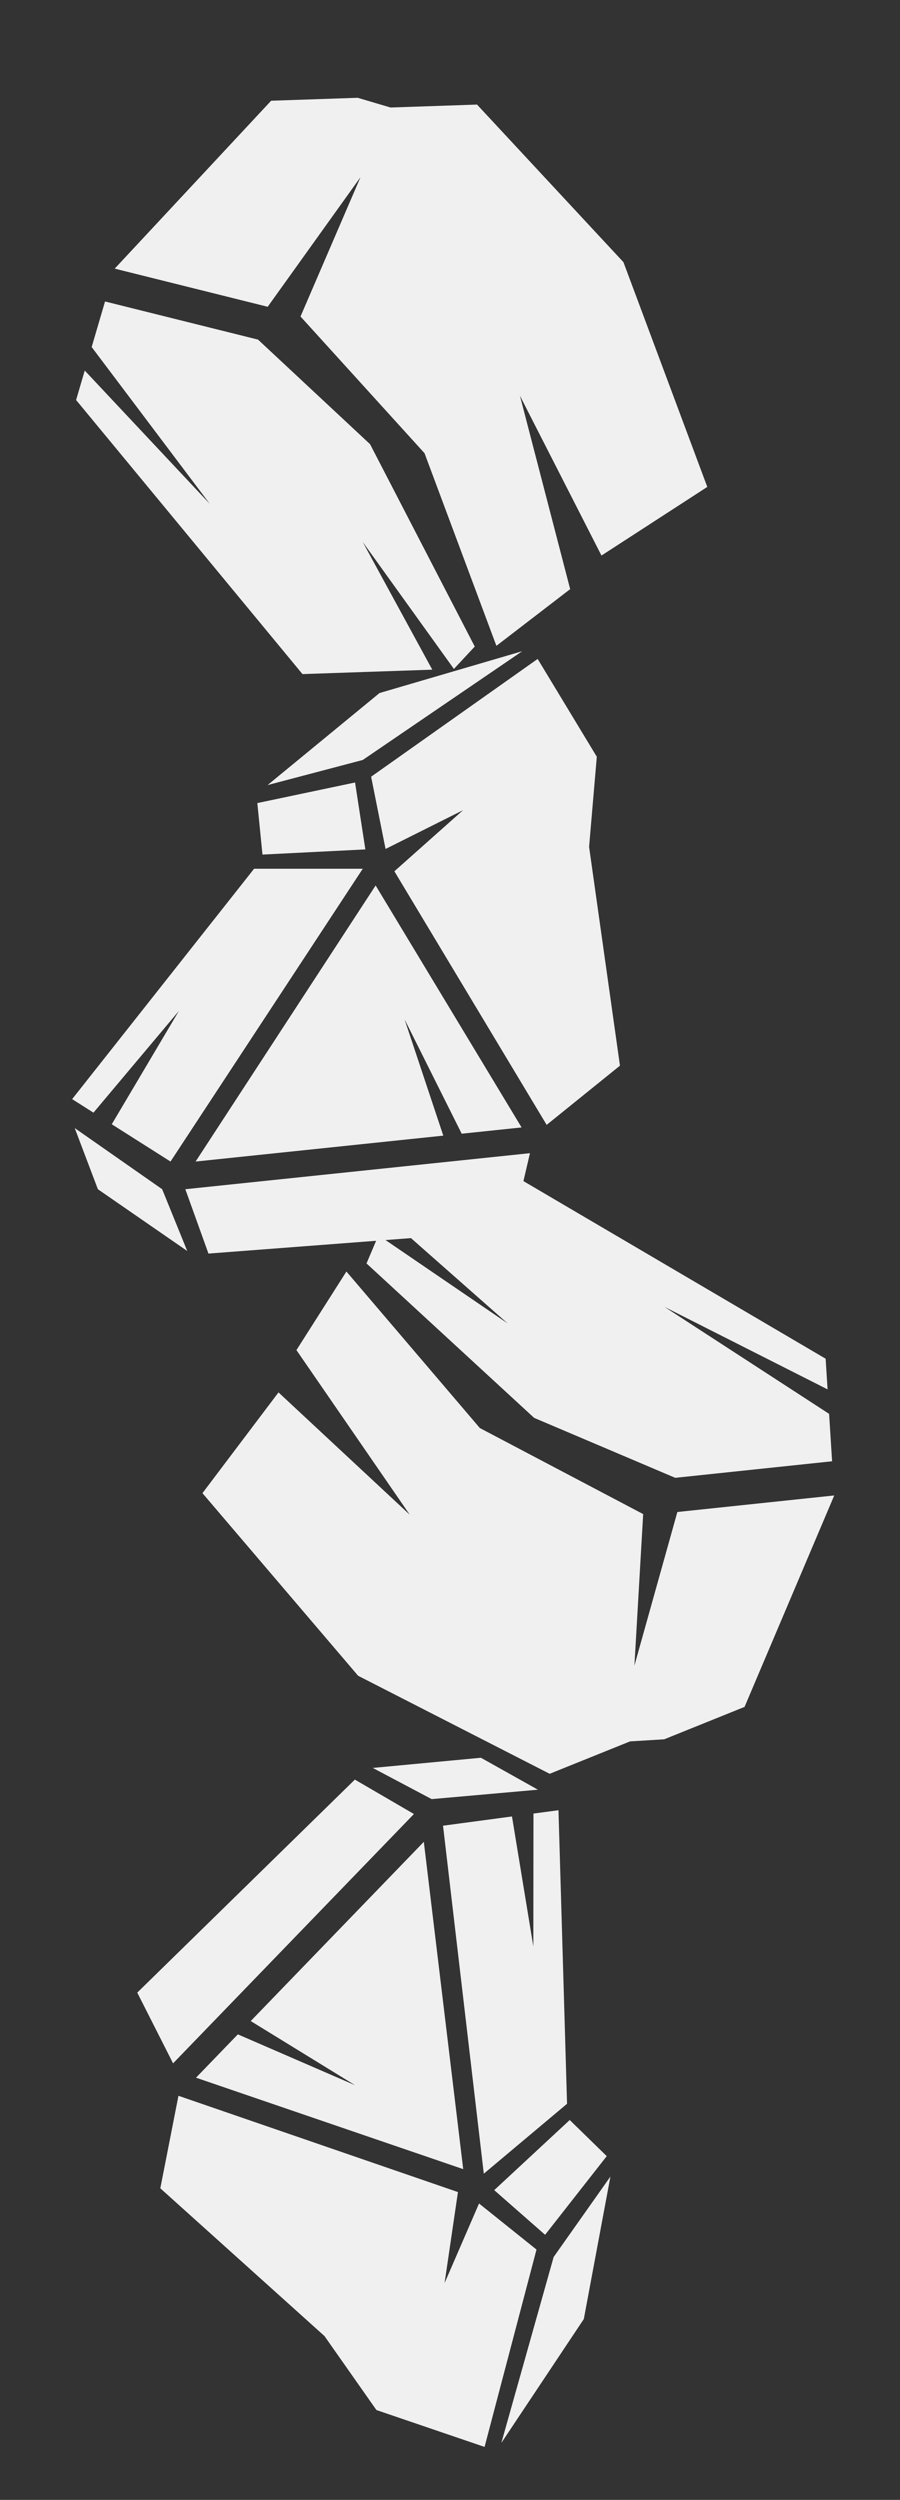<svg xmlns="http://www.w3.org/2000/svg" width="286.291" height="794.474" viewBox="0 0 286.291 794.474">
  <rect x="0" y="0" width="286.291" height="794.474" fill="#333333" stroke="none"/>
  <g id="Group_632" data-name="Group 632" transform="translate(-1779.117 -1626.645)">
    <path id="Union_2" data-name="Union 2" d="M92.417,175.425l19.455-53.6-34.052,53.6-29.182-4.872L77.82,112.076,82.687,53.6l45.4-16.245-50.26,6.5L53.506,0h72.962l19.456,19.492,4.862,9.747,19.453,19.49-4.863,68.222-34.051,68.222Zm-58.369-9.75,9.727-48.729L29.185,160.8,0,131.563,14.591,19.49l8.724-4.371L19.455,73.091l10.828-61.46L43.774,4.87,68.1,48.727V97.456L43.774,165.675Z" transform="translate(1779.117 1751.15) rotate(-47)" fill="#f0f0f0"/>
    <g id="noun-charcoal-1184339" transform="translate(1802.068 1833.604)">
      <path id="Path_1161" data-name="Path 1161" d="M310.059,159.11l-3.273-21.27L275.7,144.384l1.635,16.364Z" transform="translate(-216.792 -96.12)" fill="#f0f0f0"/>
      <path id="Path_1162" data-name="Path 1162" d="M365.3,28l-45.4,13.294L284.3,70.541l30.271-7.976Z" transform="translate(-222.129 -28)" fill="#f0f0f0"/>
      <path id="Path_1163" data-name="Path 1163" d="M222.754,479.906l96.538-7.364L325.017,448,215.394,459.454Z" transform="translate(-179.392 -288.472)" fill="#f0f0f0"/>
      <path id="Path_1164" data-name="Path 1164" d="M122.77,427l7.364,19.431,28.428,19.633-7.976-19.633Z" transform="translate(-121.95 -275.448)" fill="#f0f0f0"/>
      <path id="Path_1165" data-name="Path 1165" d="M154.563,255.2l-21.348,36.011L151.9,303.058,213.057,210H178.492L120.61,283.22l6.779,4.3Z" transform="translate(-120.61 -140.871)" fill="#f0f0f0"/>
      <path id="Path_1166" data-name="Path 1166" d="M440.335,94.187l2.454-28.636L423.973,34.465,371,71.893l4.592,22.962,24.655-12.327L378.4,101.949l48.436,80.592,23.317-18.815Z" transform="translate(-275.896 -32.009)" fill="#f0f0f0"/>
      <path id="Path_1167" data-name="Path 1167" d="M327.694,300.9,281.267,224,224,311.741l78.792-8.236L290.47,266.541l18.176,36.351Z" transform="translate(-184.73 -149.553)" fill="#f0f0f0"/>
    </g>
    <path id="Union_3" data-name="Union 3" d="M92.416,175.425l19.455-53.6-34.052,53.6-29.182-4.872,29.182-58.477L82.687,53.6l45.4-16.245-50.261,6.5L53.5,0h72.962l19.456,19.492,4.862,9.747,19.453,19.49-4.863,68.222-34.05,68.222Zm-58.368-9.75,9.727-48.729L29.184,160.8,0,131.563,14.59,19.49l8.724-4.371L19.454,73.091l10.828-61.46L43.774,4.87,68.1,48.727V97.456L43.774,165.675Z" transform="matrix(-0.391, 0.921, -0.921, -0.391, 2065.408, 2052.636)" fill="#f0f0f0"/>
    <g id="noun-charcoal-1184339-2" data-name="noun-charcoal-1184339" transform="translate(2048.27 2310.989) rotate(140)">
      <path id="Path_1161-2" data-name="Path 1161" d="M34.36,21.271,31.087,0,0,6.544,1.635,22.908Z" transform="translate(58.907 41.721)" fill="#f0f0f0"/>
      <path id="Path_1162-2" data-name="Path 1162" d="M80.993,0l-45.4,13.294L0,42.541l30.271-7.976Z" transform="translate(62.176 0)" fill="#f0f0f0"/>
      <path id="Path_1163-2" data-name="Path 1163" d="M7.36,31.906,103.9,24.542,109.623,0,0,11.454Z" transform="translate(36.002 159.529)" fill="#f0f0f0"/>
      <path id="Path_1164-2" data-name="Path 1164" d="M0,0,7.364,19.431,35.792,39.063,27.815,19.431Z" transform="translate(0.821 151.552)" fill="#f0f0f0"/>
      <path id="Path_1165-2" data-name="Path 1165" d="M33.953,45.2,12.605,81.211,31.294,93.058,92.447,0H57.882L0,73.22l6.779,4.3Z" transform="translate(0 69.129)" fill="#f0f0f0"/>
      <path id="Path_1166-2" data-name="Path 1166" d="M69.334,59.723l2.454-28.636L52.971,0,0,37.428,4.592,60.39,29.247,48.063,7.4,67.484l48.436,80.592,23.317-18.815Z" transform="translate(95.106 2.456)" fill="#f0f0f0"/>
      <path id="Path_1167-2" data-name="Path 1167" d="M103.694,76.9,57.267,0,0,87.741,78.792,79.5,66.47,42.541,84.646,78.892Z" transform="translate(39.271 74.447)" fill="#f0f0f0"/>
    </g>
  </g>
</svg>
